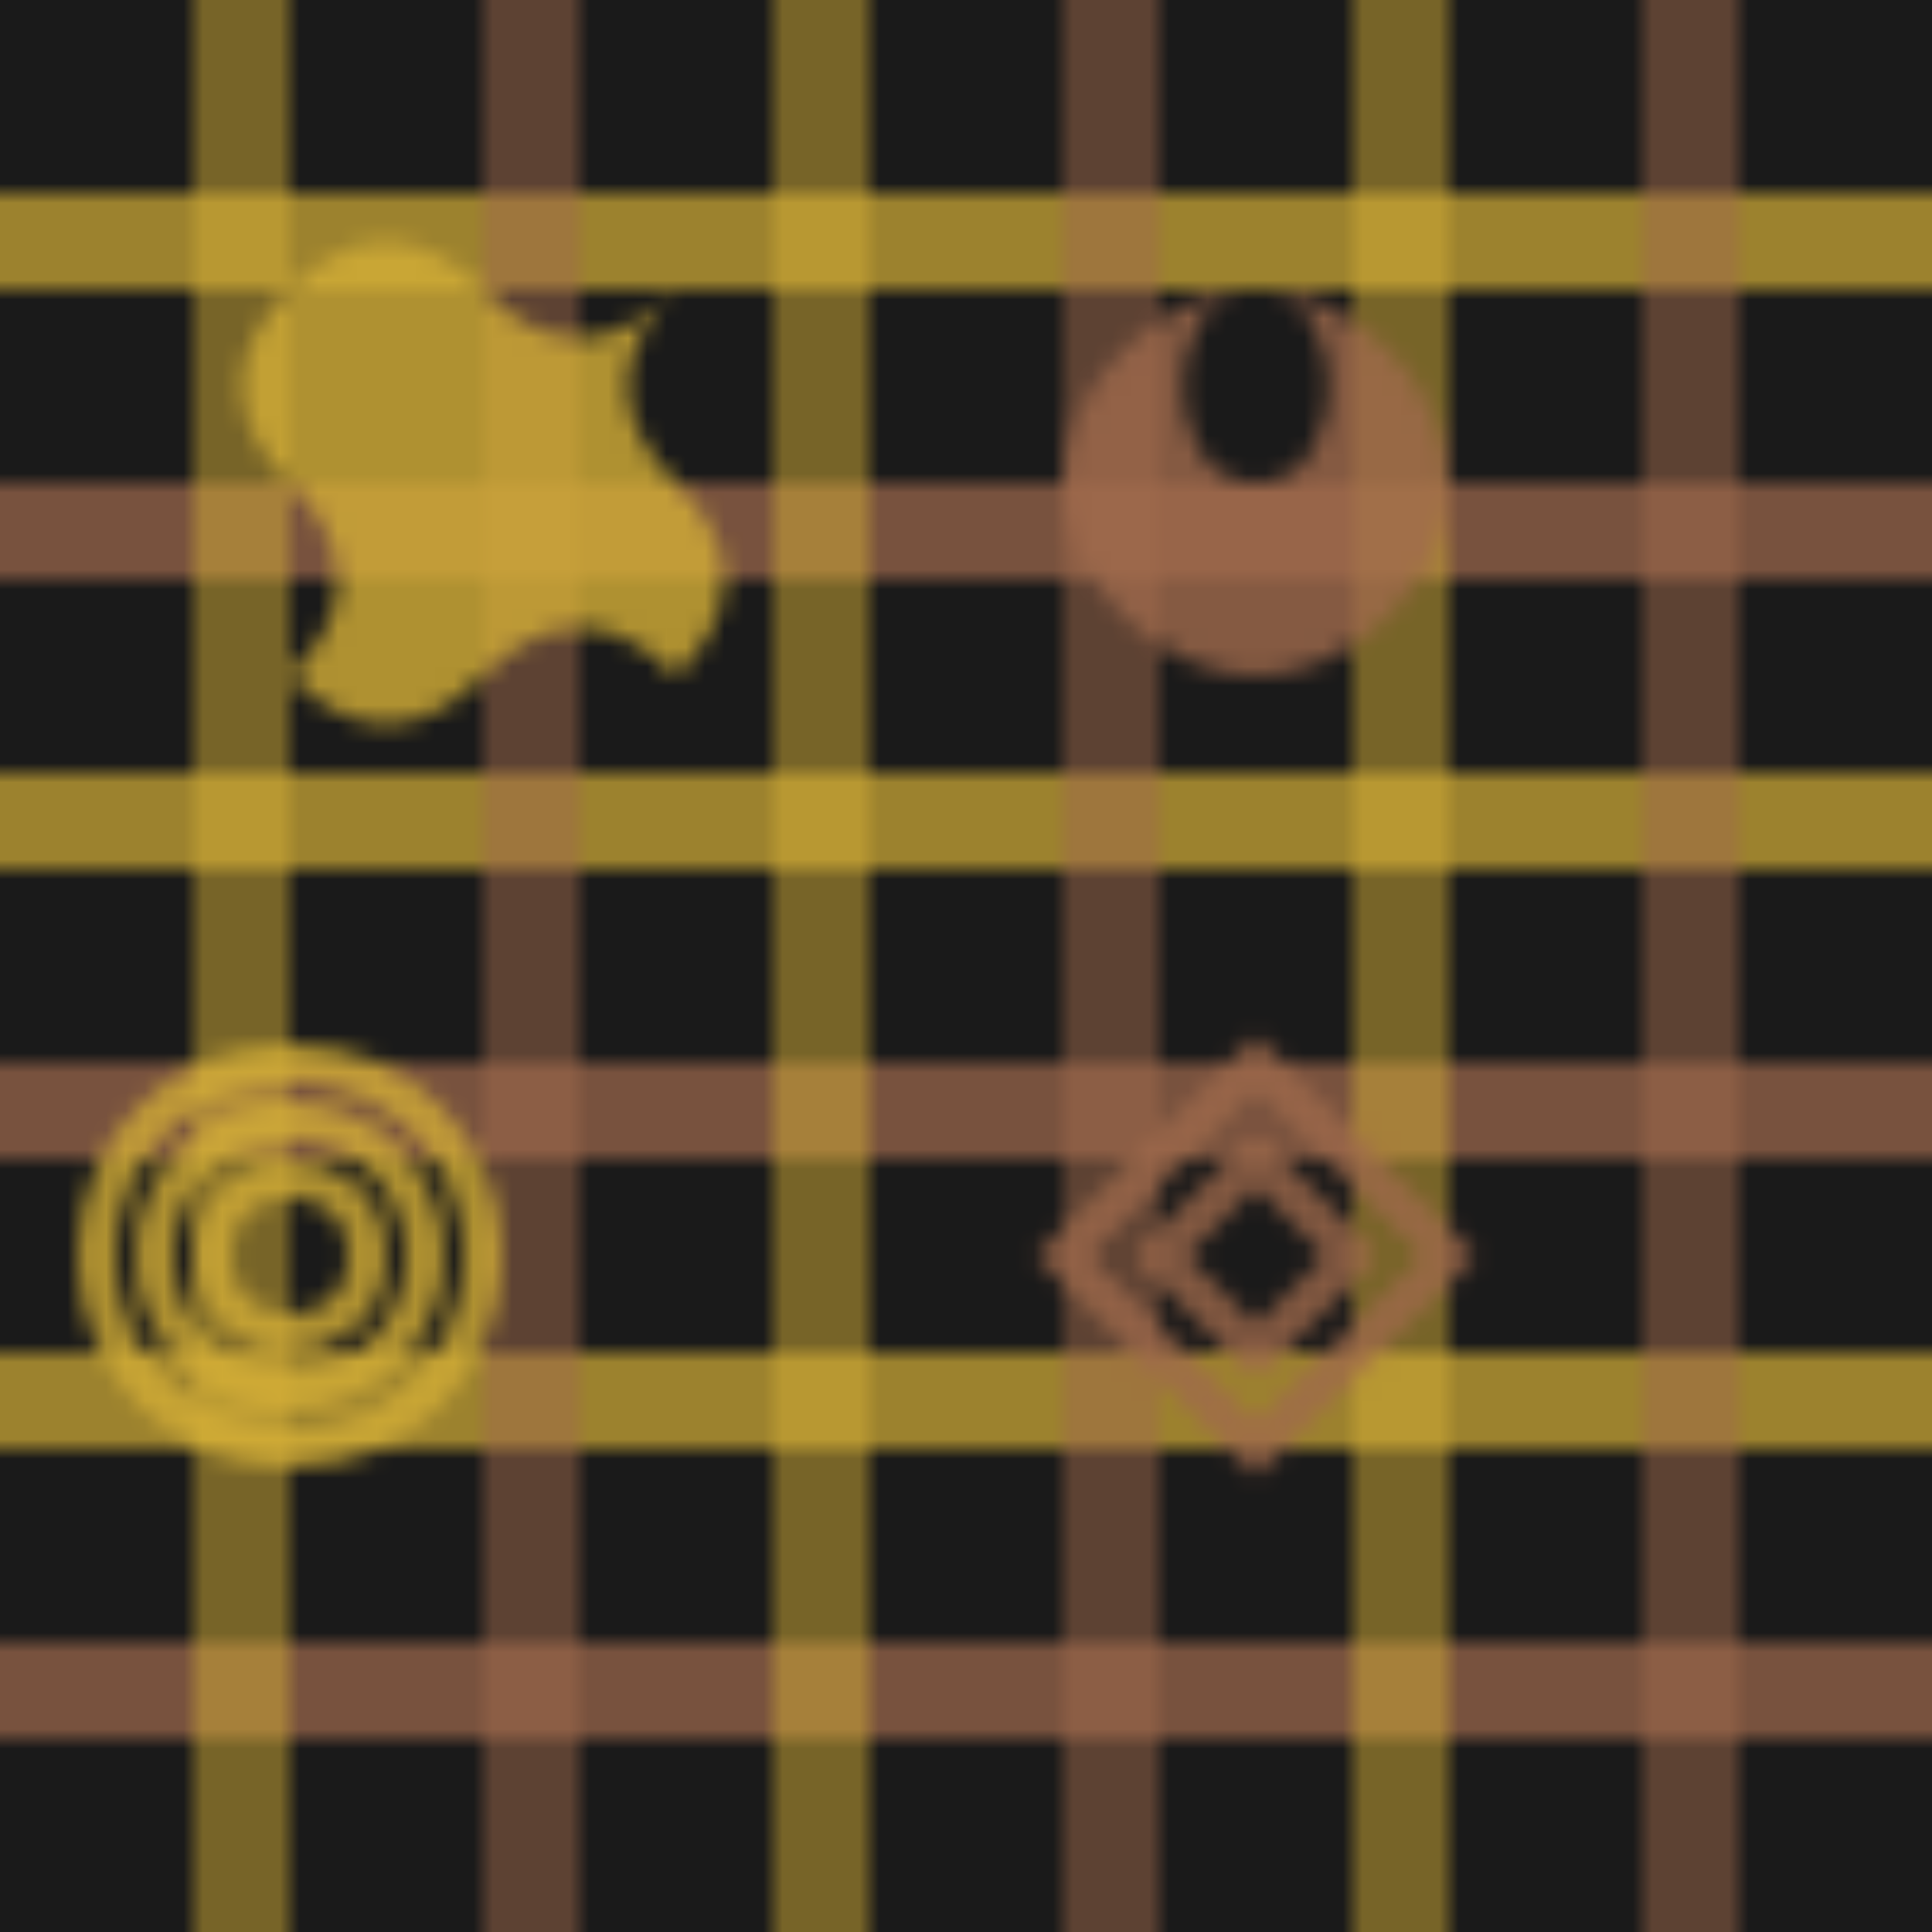 <svg width="100" height="100" viewBox="0 0 100 100" xmlns="http://www.w3.org/2000/svg">
  <defs>
    <pattern id="kente" patternUnits="userSpaceOnUse" width="100" height="100">
      <!-- Background -->
      <rect width="100" height="100" fill="#1A1A1A"/>
      
      <!-- Horizontal stripes -->
      <rect x="0" y="10" width="100" height="5" fill="#D4AF37" opacity="0.7"/>
      <rect x="0" y="25" width="100" height="5" fill="#A06A4D" opacity="0.7"/>
      <rect x="0" y="40" width="100" height="5" fill="#D4AF37" opacity="0.7"/>
      <rect x="0" y="55" width="100" height="5" fill="#A06A4D" opacity="0.7"/>
      <rect x="0" y="70" width="100" height="5" fill="#D4AF37" opacity="0.7"/>
      <rect x="0" y="85" width="100" height="5" fill="#A06A4D" opacity="0.7"/>
      
      <!-- Vertical stripes -->
      <rect x="10" y="0" width="5" height="100" fill="#D4AF37" opacity="0.5"/>
      <rect x="25" y="0" width="5" height="100" fill="#A06A4D" opacity="0.5"/>
      <rect x="40" y="0" width="5" height="100" fill="#D4AF37" opacity="0.5"/>
      <rect x="55" y="0" width="5" height="100" fill="#A06A4D" opacity="0.5"/>
      <rect x="70" y="0" width="5" height="100" fill="#D4AF37" opacity="0.5"/>
      <rect x="85" y="0" width="5" height="100" fill="#A06A4D" opacity="0.5"/>
      
      <!-- Adinkra symbols -->
      <!-- Sankofa (bird looking back) - symbolizes learning from the past -->
      <path d="M15 15 Q20 10, 25 15 T35 15 Q30 20, 35 25 T35 35 Q30 30, 25 35 T15 35 Q20 30, 15 25 T15 15" fill="#D4AF37" opacity="0.8"/>
      
      <!-- Dwennimmen (ram's horns) - symbolizes humility and strength -->
      <path d="M65 15 C60 15, 60 25, 65 25 C70 25, 70 15, 65 15 M65 15 C70 15, 75 20, 75 25 C75 30, 70 35, 65 35 C60 35, 55 30, 55 25 C55 20, 60 15, 65 15" fill="#A06A4D" opacity="0.8"/>
      
      <!-- Adinkrahene (chief of Adinkra symbols) - symbolizes greatness, charisma -->
      <circle cx="15" cy="65" r="10" stroke="#D4AF37" stroke-width="2" fill="none" opacity="0.8"/>
      <circle cx="15" cy="65" r="7" stroke="#D4AF37" stroke-width="2" fill="none" opacity="0.8"/>
      <circle cx="15" cy="65" r="4" stroke="#D4AF37" stroke-width="2" fill="none" opacity="0.8"/>
      
      <!-- Nyame Nti (by God's grace) - symbolizes faith and trust in God -->
      <path d="M65 55 L75 65 L65 75 L55 65 Z" stroke="#A06A4D" stroke-width="2" fill="none" opacity="0.8"/>
      <path d="M65 60 L70 65 L65 70 L60 65 Z" stroke="#A06A4D" stroke-width="2" fill="none" opacity="0.8"/>
    </pattern>
  </defs>
  
  <rect width="100" height="100" fill="url(#kente)"/>
</svg> 